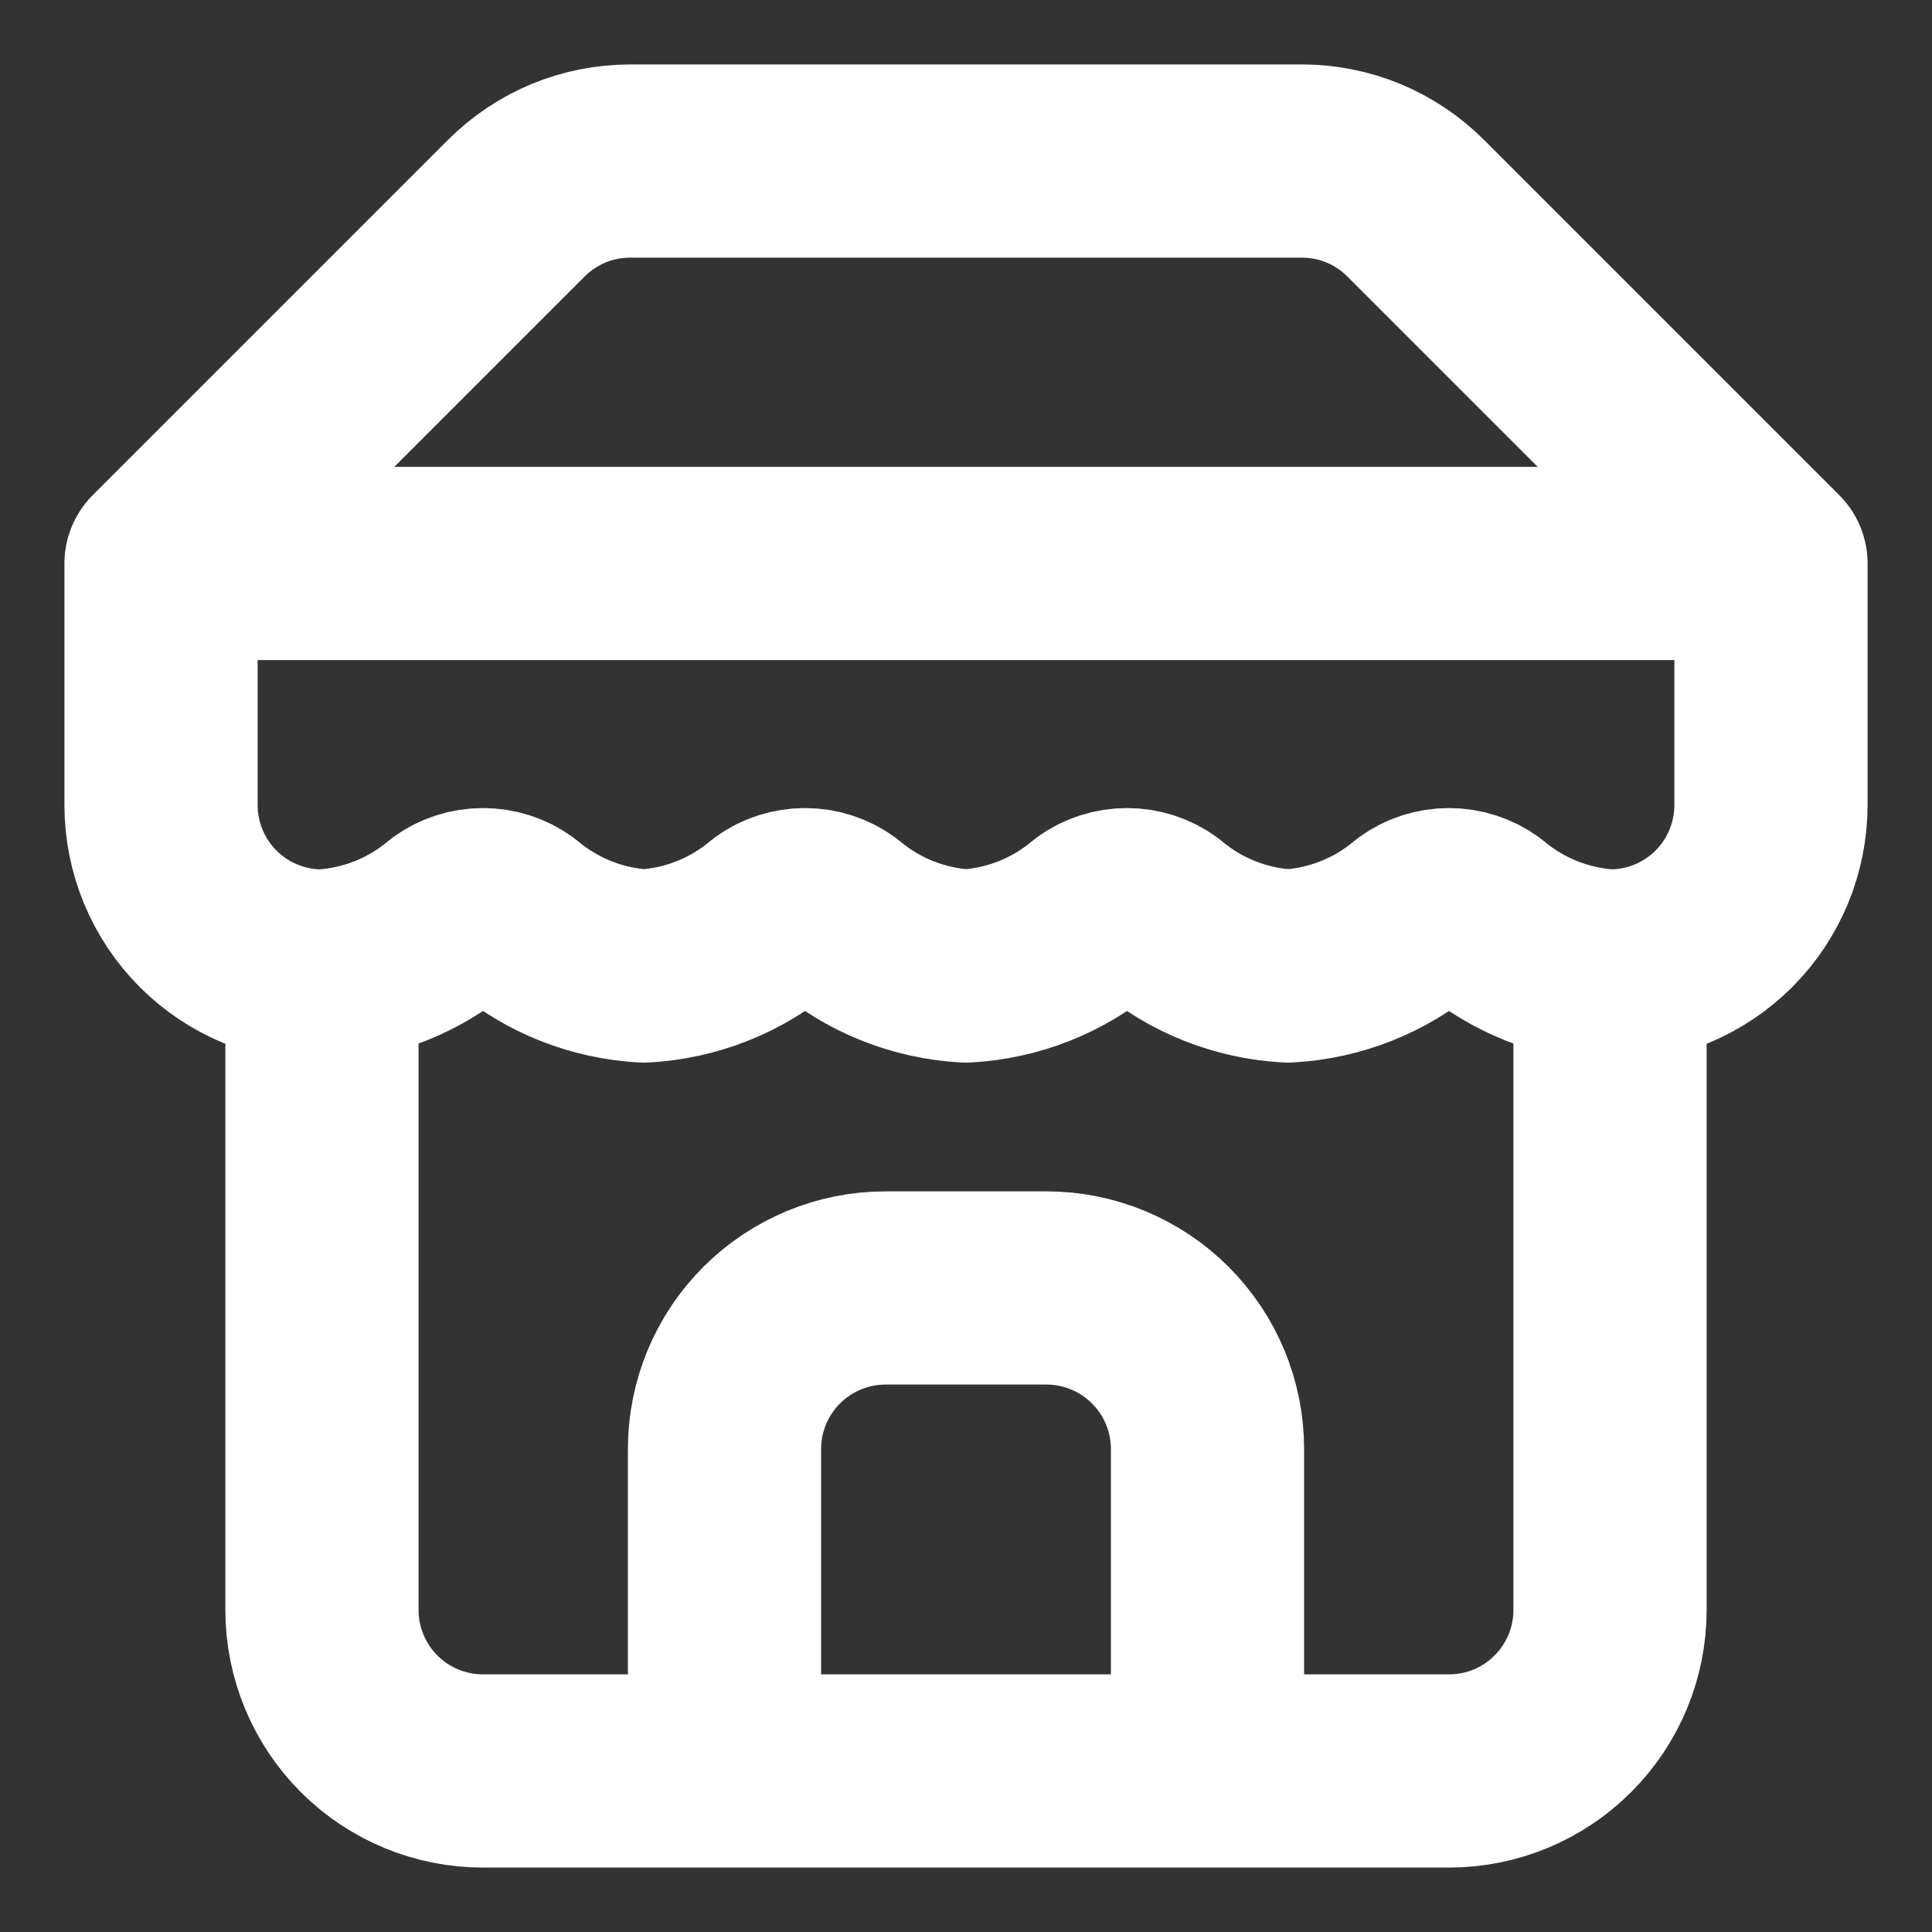 <svg width="20" height="20" viewBox="0 0 20 20" fill="none" xmlns="http://www.w3.org/2000/svg">
<rect x="0" y="0" width="20" height="20" fill="#333333" stroke="none"/>
<g id="Icon" clip-path="url(#clip0_19176_1960)">
<path id="Vector" d="M1.667 5.833L5.342 2.158C5.497 2.002 5.681 1.879 5.884 1.794C6.087 1.71 6.305 1.667 6.525 1.667H13.475C13.695 1.667 13.913 1.71 14.116 1.794C14.319 1.879 14.503 2.002 14.658 2.158L18.333 5.833M1.667 5.833H18.333M1.667 5.833V8.333C1.667 8.775 1.842 9.199 2.155 9.512C2.467 9.824 2.891 10 3.333 10M18.333 5.833V8.333C18.333 8.775 18.158 9.199 17.845 9.512C17.533 9.824 17.109 10 16.667 10M3.333 10V16.667C3.333 17.109 3.509 17.533 3.821 17.845C4.134 18.158 4.558 18.333 5 18.333H15C15.442 18.333 15.866 18.158 16.178 17.845C16.491 17.533 16.667 17.109 16.667 16.667V10M3.333 10C3.82 9.973 4.285 9.789 4.658 9.475C4.758 9.403 4.877 9.365 5 9.365C5.123 9.365 5.242 9.403 5.342 9.475C5.715 9.789 6.18 9.973 6.667 10C7.154 9.973 7.619 9.789 7.992 9.475C8.091 9.403 8.211 9.365 8.333 9.365C8.456 9.365 8.576 9.403 8.675 9.475C9.048 9.789 9.513 9.973 10 10C10.487 9.973 10.952 9.789 11.325 9.475C11.424 9.403 11.544 9.365 11.667 9.365C11.789 9.365 11.909 9.403 12.008 9.475C12.381 9.789 12.846 9.973 13.333 10C13.82 9.973 14.285 9.789 14.658 9.475C14.758 9.403 14.877 9.365 15 9.365C15.123 9.365 15.242 9.403 15.342 9.475C15.715 9.789 16.18 9.973 16.667 10M12.5 18.333V15C12.5 14.558 12.324 14.134 12.012 13.822C11.699 13.509 11.275 13.333 10.833 13.333H9.167C8.725 13.333 8.301 13.509 7.988 13.822C7.676 14.134 7.5 14.558 7.5 15V18.333" stroke="white" stroke-width="2" stroke-linecap="round" stroke-linejoin="round"/>
</g>
<defs>
<clipPath id="clip0_19176_1960">
<rect width="20" height="20" fill="white"/>
</clipPath>
</defs>
</svg>
